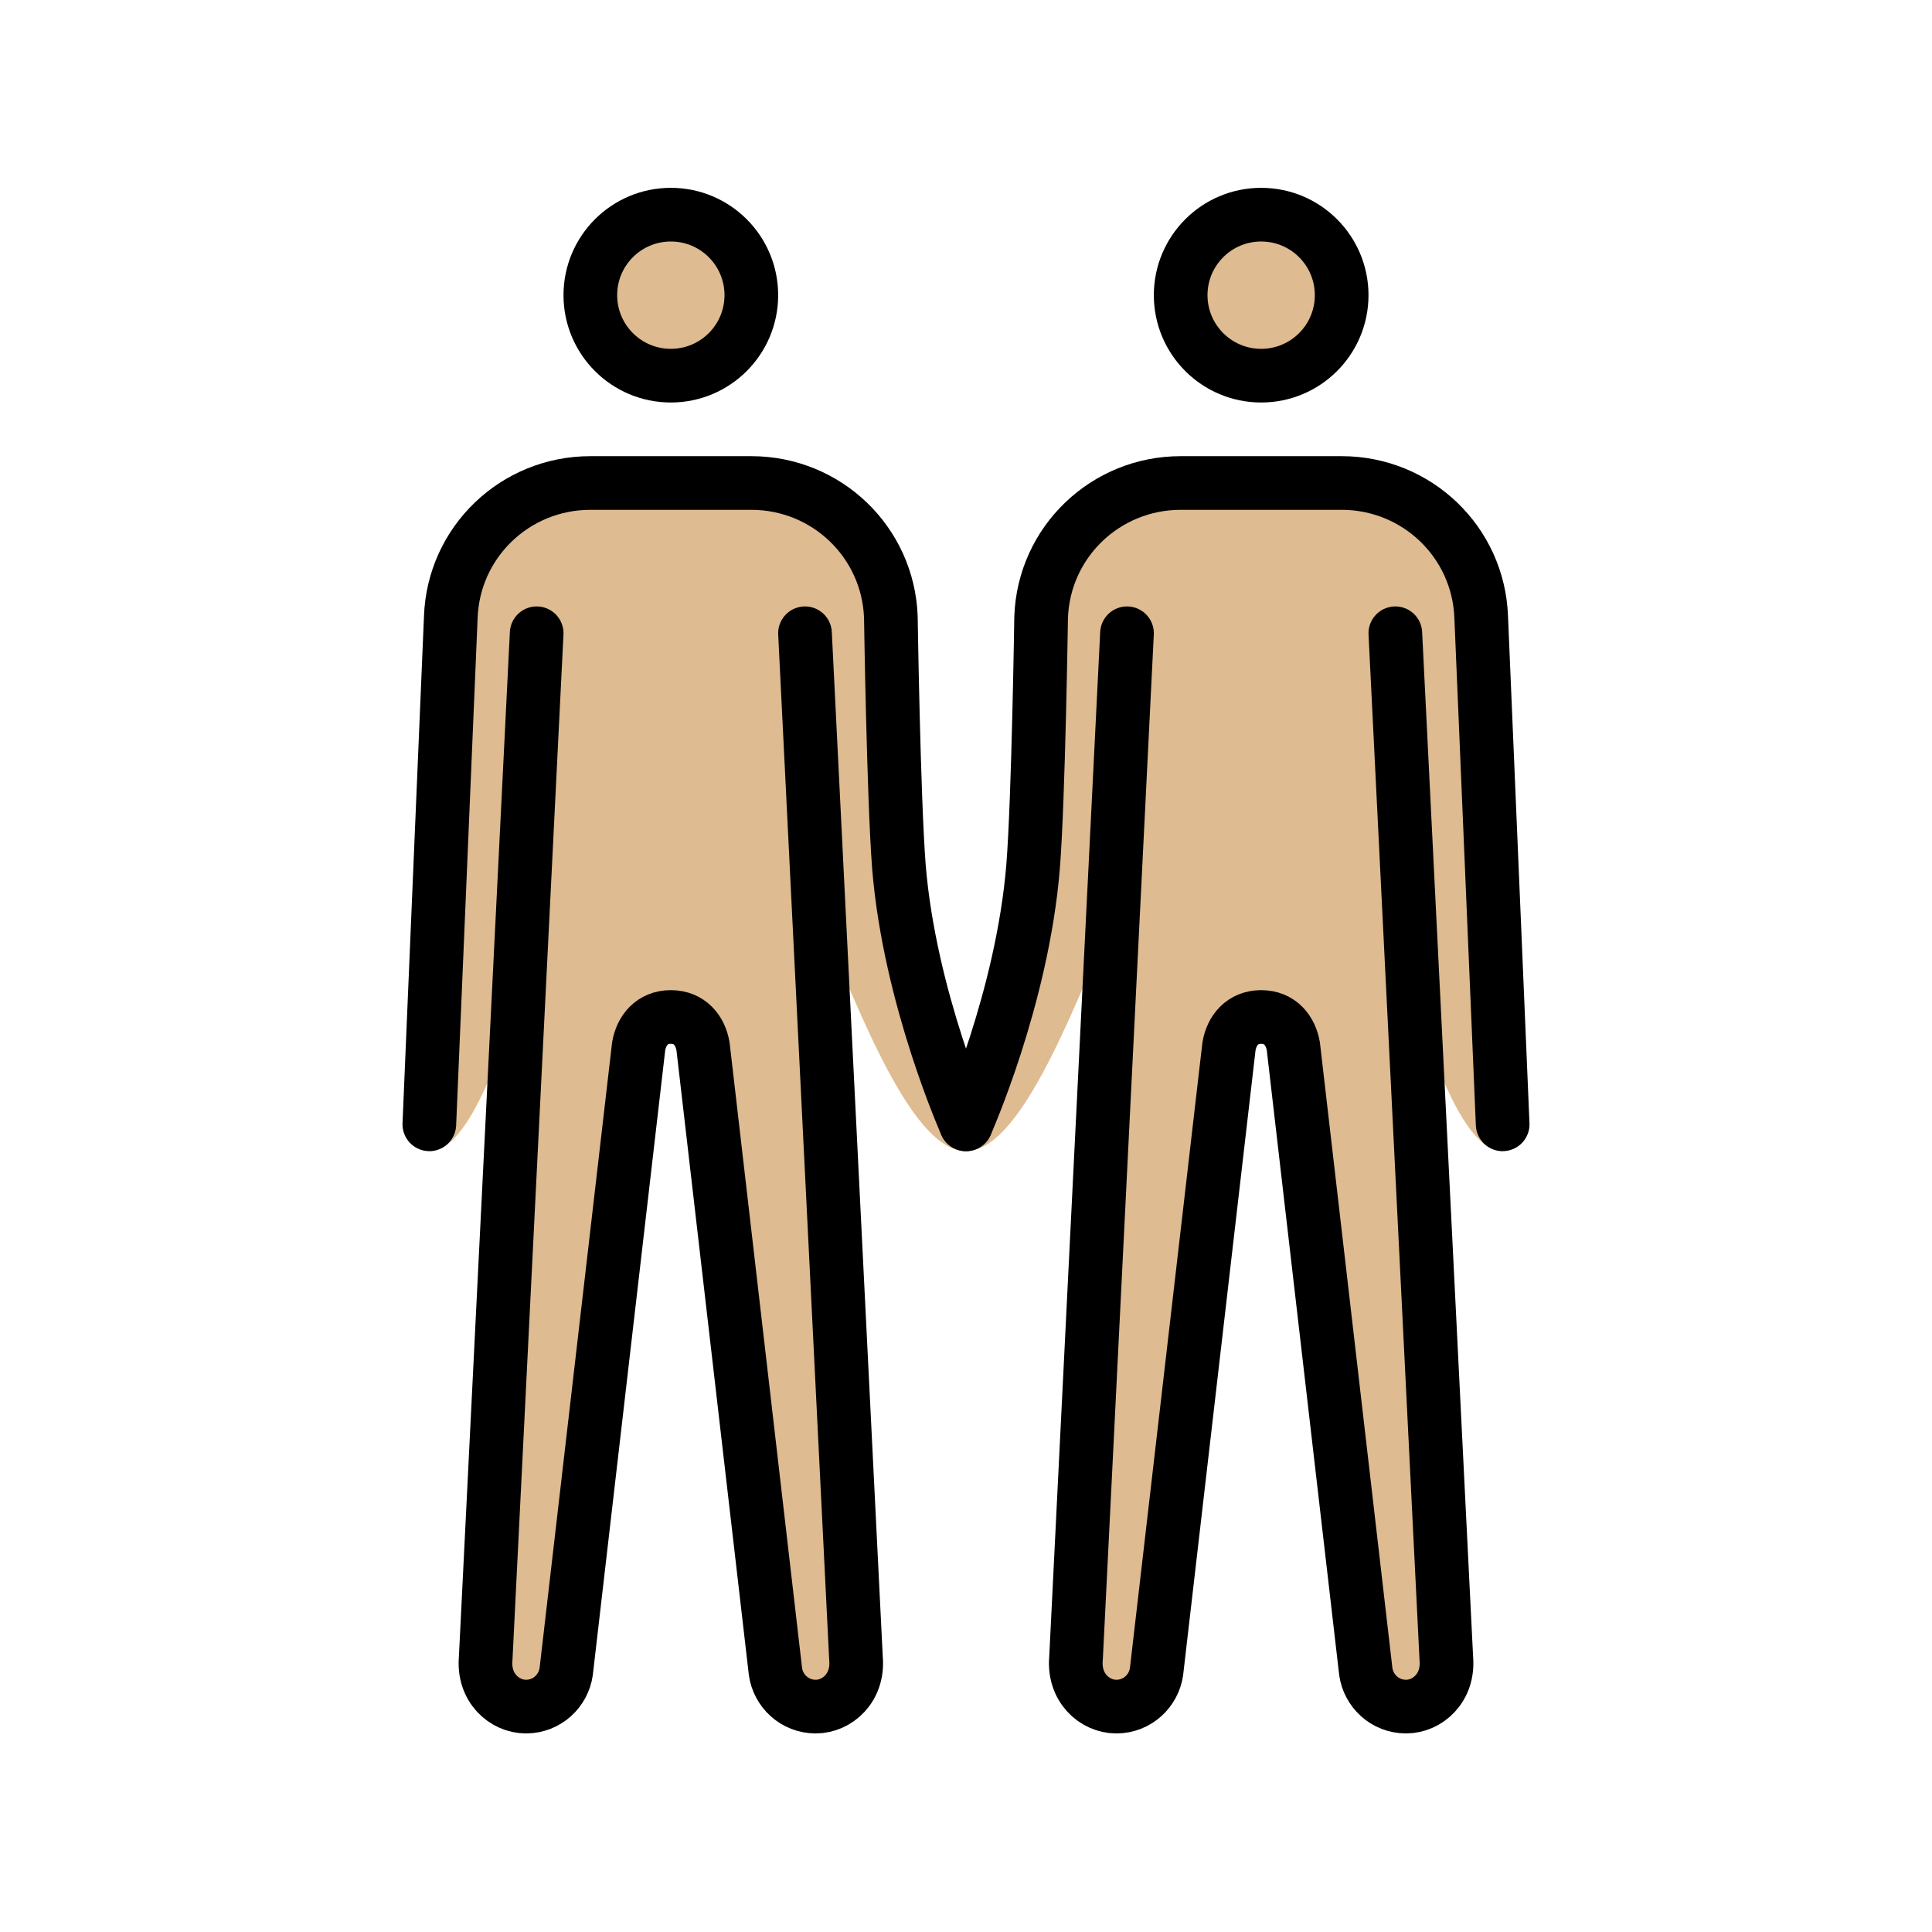 <svg xmlns="http://www.w3.org/2000/svg" width="1em" height="1em" viewBox="0 0 72 72"><defs><path id="IconifyId195ad048a32870fdf164125" d="m52 23.6l1.9 38.2c.1 1.1-.7 1.8-1.5 1.8s-1.4-.6-1.5-1.3L48.2 39c-.1-.6-.5-1.1-1.2-1.1s-1.1.5-1.2 1.1l-2.7 23.3c-.1.7-.7 1.3-1.5 1.3s-1.6-.7-1.5-1.8L42 23.6"/><path id="IconifyId195ad048a32870fdf164126" d="m20 23.6l-1.9 38.2c-.1 1.1.7 1.8 1.5 1.8s1.4-.6 1.5-1.3L23.8 39c.1-.6.5-1.1 1.2-1.1s1.1.5 1.2 1.1l2.7 23.3c.1.7.7 1.3 1.5 1.3s1.6-.7 1.5-1.8L30 23.6"/></defs><g fill="#debb90"><circle cx="47" cy="11" r="3"/><use href="#IconifyId195ad048a32870fdf164125"/><path d="M56 42.9c-3.3 0-5.5-18.3-9-18.3s-7.2 18.3-11 18.3c0 0 2.1-5.7 2.5-10.6c.2-2.5.3-9.3.3-9.3c.1-2.8 2.4-5 5.2-5h6c2.8 0 5.1 2.2 5.2 5z"/><circle cx="25" cy="11" r="3"/><use href="#IconifyId195ad048a32870fdf164126"/><path d="M16.8 23c.1-2.8 2.4-5 5.2-5h6c2.8 0 5.1 2.2 5.2 5c0 0 .1 6.7.3 9.3c.5 4.9 2.5 10.6 2.5 10.6c-3.8 0-7.5-18.3-11-18.3s-5.7 18.3-9 18.3z"/></g><g fill="none" stroke="#000" stroke-width="2"><circle cx="47" cy="11" r="3" stroke-miterlimit="10"/><path stroke-linecap="round" stroke-linejoin="round" d="M36 41.9s2.1-4.7 2.5-9.6c.2-2.5.3-9.3.3-9.3c.1-2.8 2.4-5 5.2-5h6c2.8 0 5.1 2.2 5.2 5l.8 18.9"/><use href="#IconifyId195ad048a32870fdf164125" stroke-linecap="round" stroke-linejoin="round"/><circle cx="25" cy="11" r="3" stroke-miterlimit="10"/><path stroke-linecap="round" stroke-linejoin="round" d="m16 41.9l.8-18.9c.1-2.8 2.4-5 5.2-5h6c2.8 0 5.1 2.2 5.2 5c0 0 .1 6.7.3 9.3c.4 4.9 2.5 9.6 2.5 9.6"/><use href="#IconifyId195ad048a32870fdf164126" stroke-linecap="round" stroke-linejoin="round"/></g></svg>